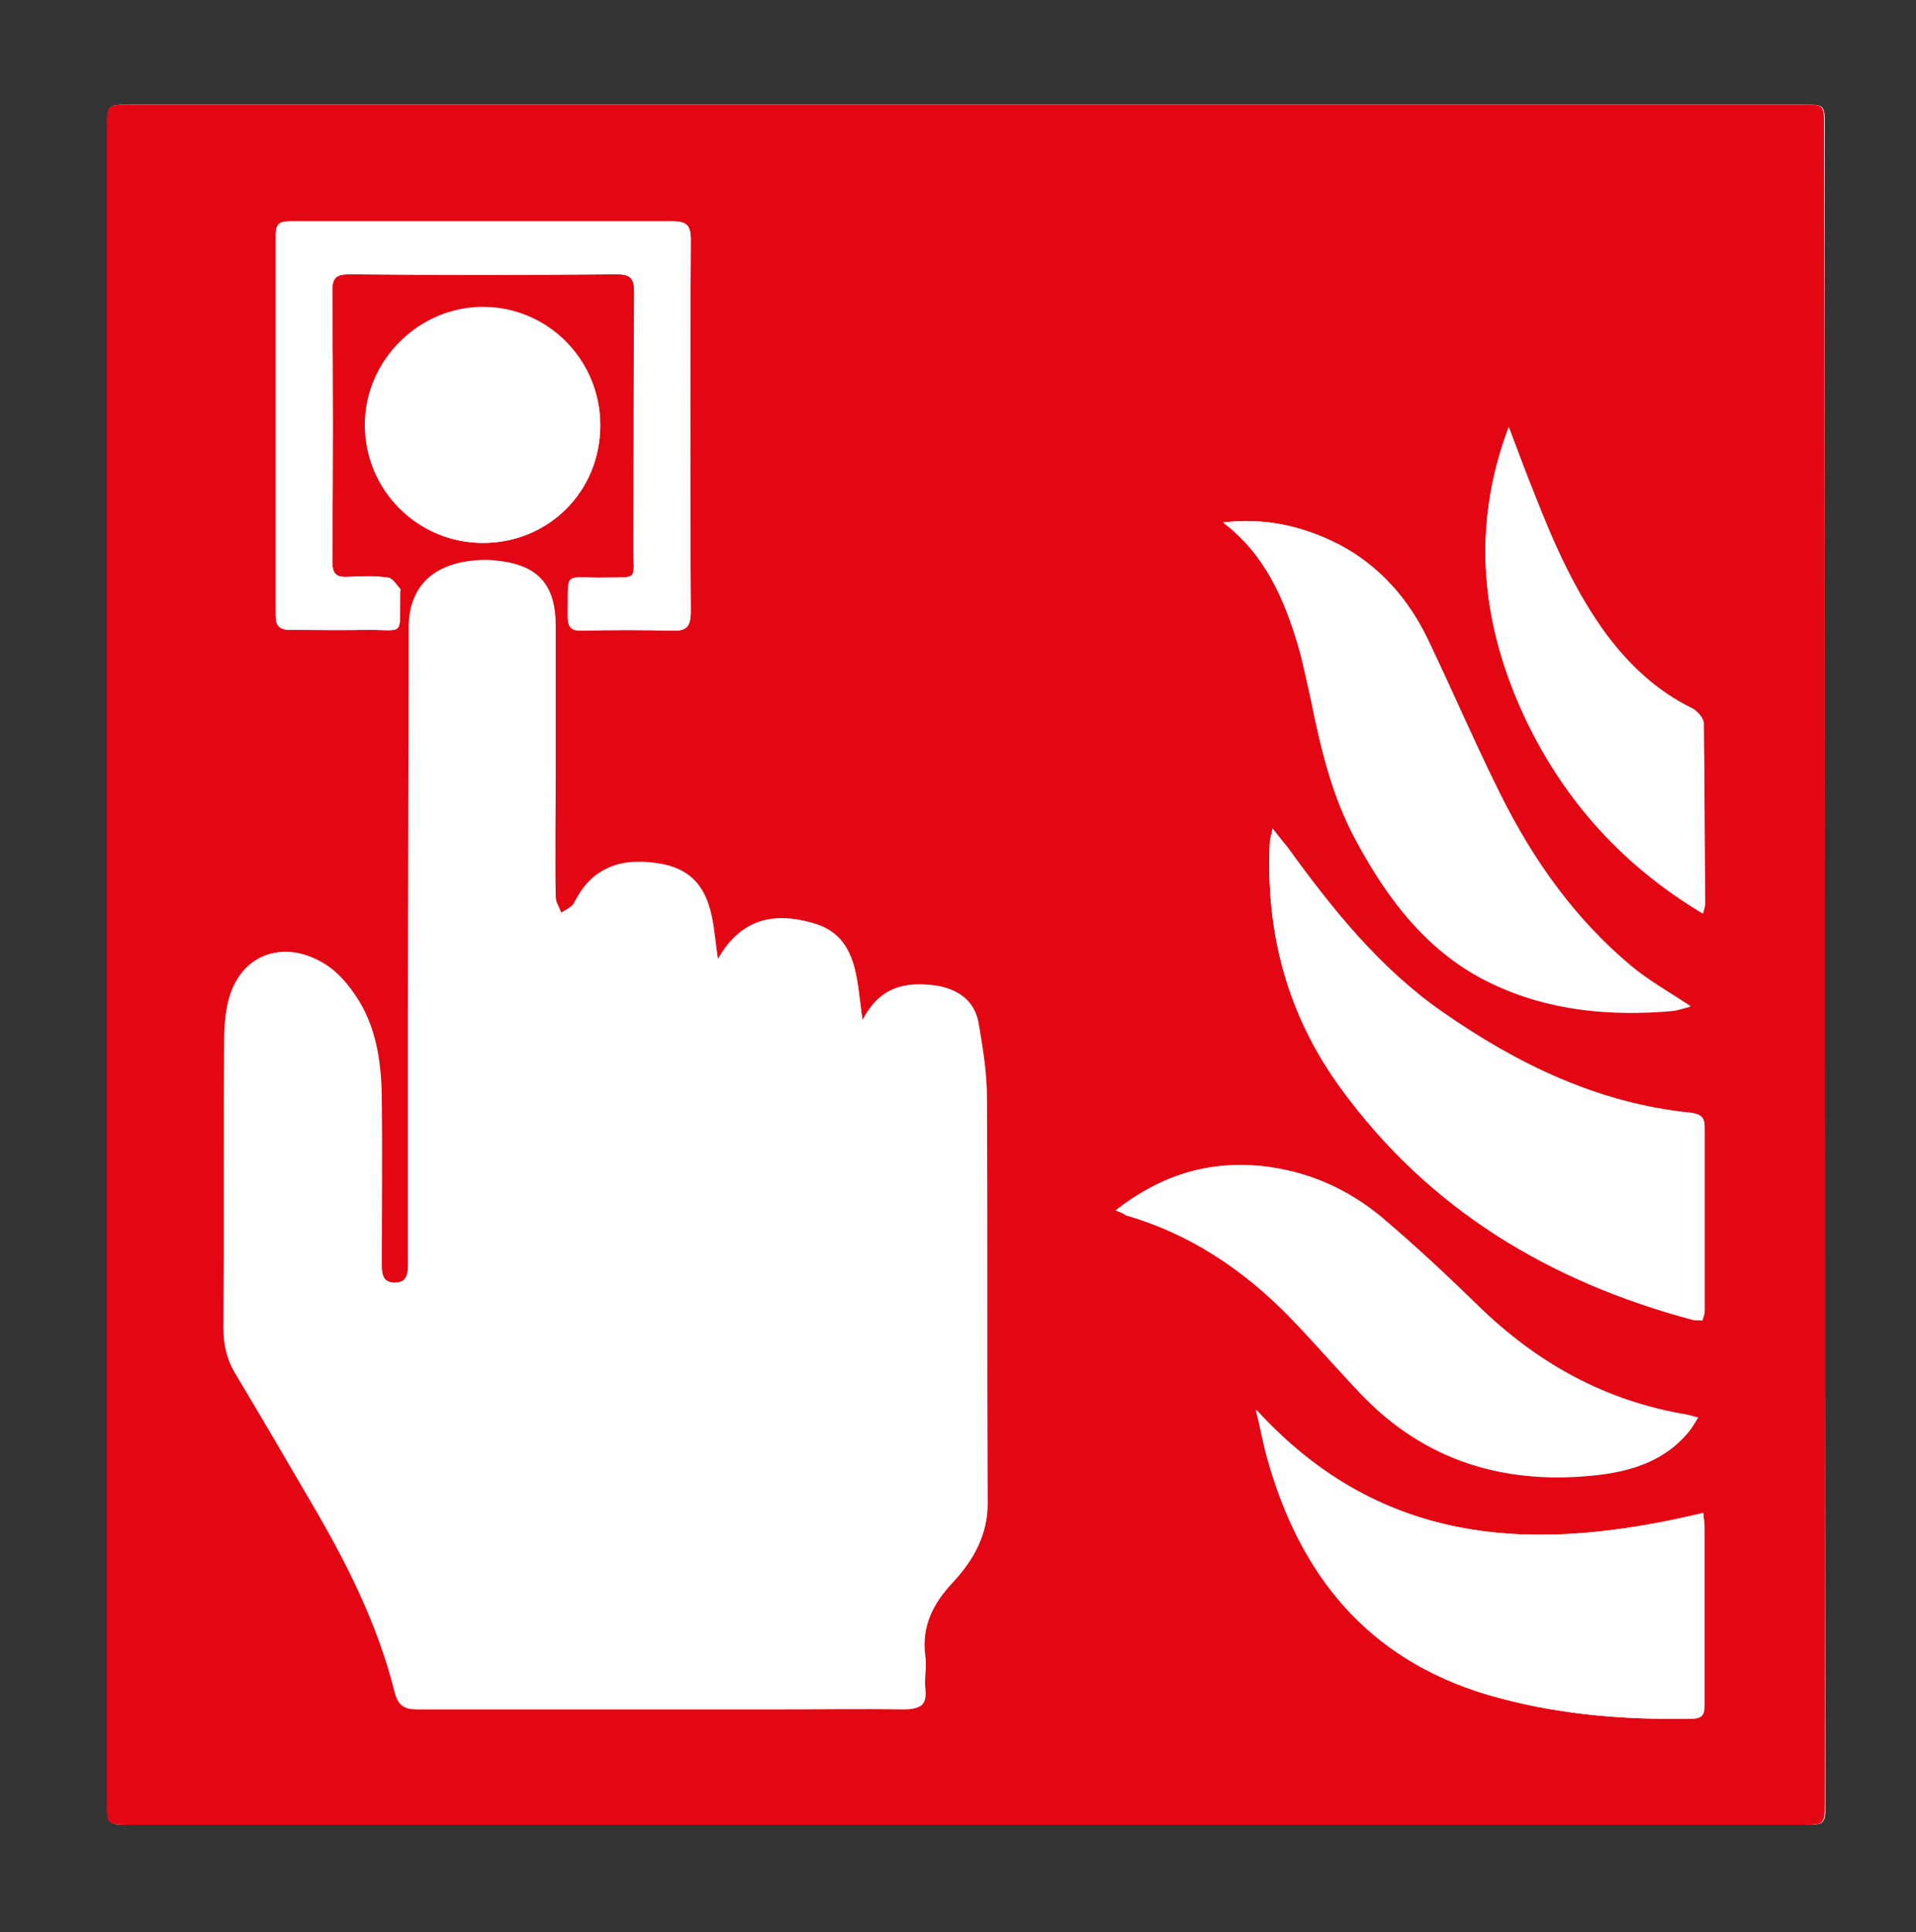 <?xml version="1.0" encoding="utf-8"?>
<!-- Generator: Adobe Illustrator 27.6.0, SVG Export Plug-In . SVG Version: 6.00 Build 0)  -->
<svg version="1.1" id="Ebene_1" xmlns="http://www.w3.org/2000/svg" xmlns:xlink="http://www.w3.org/1999/xlink" x="0px" y="0px"
	 viewBox="0 0 271 273.3" style="enable-background:new 0 0 271 273.3;" xml:space="preserve">
<rect x="0" y="0" width="271" height="273.3" fill="#333333" stroke="none"/>
<style type="text/css">
	.st0{fill:#FFFFFF;}
	.st1{fill:#E30613;}
</style>
<g>
	<path class="st0" d="M258.1,136.5c0-39.5,0-79,0-118.5c0-3.2,0-3.2-3-3.2c-78.9,0-157.8,0-236.7,0c-3.2,0-3.2,0-3.2,3.3
		c0,78.9,0,157.9,0,236.8c0,3.2,0,3.2,3.3,3.2c78.8,0,157.7,0,236.5,0c3.2,0,3.2,0,3.2-3.3C258.1,215.4,258.1,175.9,258.1,136.5z"/>
	<path class="st1" d="M258.1,136.5c0,39.4,0,78.9,0,118.3c0,3.3,0,3.3-3.2,3.3c-78.8,0-157.7,0-236.5,0c-3.3,0-3.3,0-3.3-3.2
		c0-78.9,0-157.9,0-236.8c0-3.2,0-3.3,3.2-3.3c78.9,0,157.8,0,236.7,0c3,0,3,0,3,3.2C258.1,57.5,258.1,97,258.1,136.5z M122,144.3
		c-1-5.9-0.5-12-7.2-13.8c-5.4-1.5-10.2-0.6-13.2,5.4c-0.4-2.4-0.5-4.3-0.9-6.2c-1-4.9-3.6-7.2-8.4-7.7c-5.3-0.6-8.5,1.1-10.8,5.5
		c-0.3,0.7-1.4,1.1-2.1,1.6c-0.3-0.8-0.8-1.5-0.8-2.3c-0.1-5.8,0-11.6,0-17.4c0-7,0-13.9,0-20.9c0-5.8-2.5-8.6-8.3-9.2
		c-1.4-0.2-2.9-0.1-4.3,0.1c-5.1,0.8-7.9,4.2-7.9,9.3c0,18.3-0.1,36.6-0.1,54.9c0,11.7,0,23.4,0,35.1c0,1.5-0.2,2.6-2,2.7
		c-1.8,0.1-2-1.1-2-2.6c0-7.6,0.1-15.3,0-23c0-4.9-0.6-9.9-3.2-14.2c-1.3-2.1-3-4.2-5.1-5.4c-6.1-3.6-12-0.8-13.3,6.1
		c-0.3,1.6-0.4,3.2-0.4,4.8c0,13.6,0,27.1-0.1,40.6c0,2.5,0.6,4.6,1.8,6.7c3.6,6,7.1,12,10.6,18c5,8.5,9.4,17.2,11.8,26.8
		c0.5,2,1.3,2.5,3.3,2.5c16.8-0.1,33.5,0,50.3,0c6.1,0,12.2-0.1,18.4,0c2,0,3-0.4,2.8-2.7c-0.2-1.5,0.2-3.1,0-4.6
		c-0.6-4.3,1-7.5,3.9-10.6c2.8-3,4.9-6.6,4.9-11.1c-0.1-19.1,0-38.3-0.1-57.4c0-3.6-0.6-7.2-1.2-10.7c-0.6-3.1-2.9-4.7-6-5.2
		C128,138.8,124.4,139.6,122,144.3z M180,117.2c-0.2,1.1-0.4,1.5-0.4,2c-0.6,12.7,2.5,24.3,10,34.6c12.5,17.2,29.6,27.4,49.8,32.8
		c0.4,0.1,0.9,0.1,1.4,0.1c0.1-0.5,0.3-0.8,0.3-1.2c0-8.7,0-17.5,0-26.2c0-1.3-0.6-1.7-1.8-1.9c-13.2-1.3-24.7-6.9-35.3-14.3
		c-8.9-6.2-15.6-14.6-21.9-23.3C181.5,119.1,180.9,118.3,180,117.2z M173,73.9c5.9,4.5,8.6,10.7,10.6,17.4c0.7,2.5,1.2,5.1,1.8,7.6
		c1.4,6.9,3,13.8,6.4,20c4.5,8.4,10.2,15.9,19.1,20.1c8.1,3.9,16.9,4.7,25.8,3.9c0.8-0.1,1.5-0.3,2.4-0.6c-3-2-5.9-3.6-8.4-5.7
		c-7.9-6.6-13.8-14.9-18.4-24.1c-3.6-7.2-6.8-14.7-10.3-22c-2.8-5.8-6.9-10.5-12.6-13.5C184.3,74.4,178.9,73.2,173,73.9z M240.9,214
		c-23.4,5.6-45.2,5.1-63.2-14.6c0.6,2.6,1,4.7,1.6,6.8c4.6,16.5,14.1,28.4,31.1,33.5c9.5,2.8,19.2,3.6,29,3.4c1.8,0,1.7-1.1,1.7-2.3
		c0-8.3,0-16.5,0-24.8C241.1,215.4,241,214.8,240.9,214z M68.5,31.3c-9,0-18.1,0-27.1,0c-1.3,0-2.4,0-2.4,1.8c0,18,0,36,0,54
		c0,1.5,0.6,2,2.1,2c3.4-0.1,6.9,0,10.3,0c6-0.1,5.1,1.2,5.2-5.4c0-0.2,0.1-0.4,0-0.4c-0.5-0.6-1-1.5-1.7-1.6
		c-1.9-0.2-3.8-0.2-5.7-0.1c-1.7,0.1-2.2-0.5-2.2-2.2c0.1-12.8,0.1-25.6,0-38.3c0-1.9,0.7-2.3,2.4-2.3c12.6,0.1,25.3,0.1,37.9,0
		c2,0,2.4,0.7,2.4,2.5c-0.1,12.1,0,24.2-0.1,36.3c0,4.6,0.7,4-4,4.1c-6.1,0.1-5.2-1.2-5.3,5.6c0,1.6,0.7,2,2.1,1.9
		c4.2-0.1,8.4-0.1,12.6,0c2.1,0.1,2.7-0.5,2.7-2.7c-0.1-17.5-0.1-35.1,0-52.6c0-2-0.6-2.6-2.6-2.6C86.2,31.3,77.3,31.3,68.5,31.3z
		 M157.8,171.2c0.8,0.3,1.1,0.5,1.5,0.6c9,2.6,16.5,7.6,23,14.2c3.4,3.5,6.6,7.2,10,10.8c9.3,9.9,20.9,13.4,34.2,11.7
		c4.8-0.6,9.1-2.1,12.3-5.9c0.5-0.6,0.9-1.3,1.4-2.1c-0.8-0.2-1.1-0.3-1.5-0.4c-11.6-1.9-21.3-7.3-29.6-15.4
		c-4.4-4.3-8.8-8.4-13.5-12.4c-5-4.2-10.7-6.7-17.3-7.4C170.7,164.2,164.1,166.3,157.8,171.2z M213.4,60.4
		c-5.4,14.3-3.9,28.2,2.5,41.6c5.5,11.4,13.7,20.5,24.9,27.2c0.2-0.8,0.3-1.1,0.3-1.4c0-8.5,0-17-0.2-25.5c0-0.7-0.9-1.8-1.6-2.1
		c-5-2.5-8.9-6.1-12.2-10.5c-4.4-6-7.4-12.8-10.1-19.7C215.8,66.8,214.6,63.6,213.4,60.4z M68.3,76.8c9.3,0,16.6-7.3,16.6-16.6
		c0-9.2-7.4-16.7-16.5-16.7c-9.1,0-16.7,7.6-16.7,16.7C51.6,69.3,59.1,76.8,68.3,76.8z"/>
	<path class="st0" d="M122,144.3c2.4-4.6,5.9-5.5,10.1-4.8c3.1,0.5,5.4,2.1,6,5.2c0.7,3.5,1.2,7.1,1.2,10.7
		c0.1,19.1,0,38.3,0.1,57.4c0,4.5-2.1,8-4.9,11.1c-2.9,3.1-4.4,6.4-3.9,10.6c0.2,1.5-0.2,3.1,0,4.6c0.2,2.2-0.7,2.7-2.8,2.7
		c-6.1-0.1-12.2,0-18.4,0c-16.8,0-33.5,0-50.3,0c-1.9,0-2.8-0.5-3.3-2.5c-2.4-9.6-6.8-18.3-11.8-26.8c-3.5-6-7-12-10.6-18
		c-1.3-2.1-1.8-4.2-1.8-6.7c0.1-13.6,0-27.1,0.1-40.6c0-1.6,0.1-3.2,0.4-4.8c1.3-6.9,7.2-9.8,13.3-6.1c2.1,1.2,3.8,3.3,5.1,5.4
		c2.6,4.3,3.2,9.2,3.2,14.2c0.1,7.6,0,15.3,0,23c0,1.5,0.2,2.6,2,2.6c1.8-0.1,2-1.2,2-2.7c0-11.7,0-23.4,0-35.1
		c0-18.3,0.1-36.6,0.1-54.9c0-5.2,2.8-8.5,7.9-9.3c1.4-0.2,2.9-0.3,4.3-0.1c5.7,0.6,8.3,3.4,8.3,9.2c0,7,0,13.9,0,20.9
		c0,5.8,0,11.6,0,17.5c0,0.8,0.5,1.5,0.8,2.3c0.7-0.5,1.7-0.9,2.1-1.6c2.2-4.4,5.4-6.1,10.8-5.5c4.8,0.5,7.4,2.8,8.4,7.7
		c0.4,1.8,0.6,3.7,0.9,6.2c3.1-6,7.8-6.9,13.2-5.4C121.5,132.3,121.1,138.3,122,144.3z"/>
	<path class="st0" d="M180,117.2c0.9,1.2,1.5,1.9,2,2.7c6.3,8.7,13,17.1,21.9,23.3c10.7,7.4,22.2,13,35.4,14.3
		c1.2,0.1,1.8,0.6,1.8,1.9c0,8.7,0,17.5,0,26.2c0,0.4-0.2,0.7-0.3,1.2c-0.5-0.1-1,0-1.4-0.1c-20.2-5.4-37.3-15.6-49.8-32.8
		c-7.5-10.3-10.6-21.9-10-34.6C179.6,118.7,179.8,118.2,180,117.2z"/>
	<path class="st0" d="M173,73.9c5.9-0.7,11.3,0.5,16.4,3.2c5.8,3,9.9,7.7,12.6,13.5c3.5,7.3,6.7,14.8,10.3,22
		c4.6,9.2,10.4,17.5,18.4,24.1c2.5,2.1,5.4,3.7,8.4,5.7c-0.9,0.2-1.7,0.5-2.4,0.6c-8.9,0.8-17.7,0-25.8-3.9
		c-8.8-4.2-14.5-11.7-19.1-20.2c-3.4-6.3-5-13.1-6.4-20c-0.5-2.6-1-5.1-1.8-7.6C181.6,84.6,178.9,78.4,173,73.9z"/>
	<path class="st0" d="M240.9,214c0.1,0.8,0.1,1.4,0.1,2c0,8.3,0,16.5,0,24.8c0,1.2,0.1,2.3-1.7,2.3c-9.8,0.2-19.5-0.6-29-3.4
		c-17-5.1-26.5-17-31.1-33.5c-0.6-2.1-0.9-4.1-1.6-6.8C195.7,219.1,217.5,219.6,240.9,214z"/>
	<path class="st0" d="M68.5,31.3c8.9,0,17.8,0,26.6,0c2,0,2.6,0.5,2.6,2.6c-0.1,17.5-0.1,35.1,0,52.6c0,2.2-0.7,2.8-2.7,2.7
		c-4.2-0.1-8.4-0.1-12.6,0c-1.4,0-2.1-0.4-2.1-1.9c0.1-6.8-0.8-5.5,5.3-5.6c4.7-0.1,4,0.5,4-4.1c0-12.1,0-24.2,0.1-36.3
		c0-1.8-0.4-2.5-2.4-2.5c-12.6,0.1-25.3,0.1-37.9,0c-1.8,0-2.4,0.4-2.4,2.3c0.1,12.8,0.1,25.6,0,38.3c0,1.7,0.5,2.3,2.2,2.2
		c1.9-0.1,3.8-0.2,5.7,0.1c0.6,0.1,1.1,1,1.7,1.6c0.1,0.1,0,0.3,0,0.4c-0.1,6.7,0.8,5.3-5.2,5.4c-3.4,0.1-6.9,0-10.3,0
		c-1.4,0-2.1-0.4-2.1-2c0-18,0-36,0-54c0-1.9,1.1-1.8,2.4-1.8C50.4,31.3,59.4,31.3,68.5,31.3z"/>
	<path class="st0" d="M157.8,171.2c6.3-4.9,12.9-7,20.4-6.2c6.5,0.7,12.3,3.2,17.3,7.4c4.7,3.9,9.1,8.1,13.5,12.4
		c8.3,8.1,18,13.6,29.6,15.4c0.4,0.1,0.7,0.2,1.5,0.4c-0.5,0.8-0.9,1.5-1.4,2.1c-3.2,3.8-7.6,5.3-12.3,5.9
		c-13.3,1.6-24.9-1.8-34.2-11.7c-3.4-3.6-6.6-7.3-10-10.8c-6.5-6.6-14-11.6-23-14.2C159,171.7,158.6,171.5,157.8,171.2z"/>
	<path class="st0" d="M213.4,60.4c1.2,3.2,2.4,6.4,3.7,9.6c2.7,6.9,5.7,13.7,10.1,19.7c3.3,4.4,7.2,8.1,12.2,10.5
		c0.7,0.4,1.6,1.4,1.6,2.1c0.1,8.5,0.1,17,0.2,25.5c0,0.3-0.1,0.6-0.3,1.4c-11.2-6.7-19.4-15.8-24.9-27.2
		C209.5,88.6,208,74.7,213.4,60.4z"/>
	<path class="st0" d="M68.3,76.8c-9.2,0-16.7-7.5-16.7-16.7c0-9.1,7.6-16.7,16.7-16.7c9.2,0,16.6,7.5,16.6,16.7
		C84.9,69.5,77.6,76.8,68.3,76.8z"/>
</g>
</svg>
